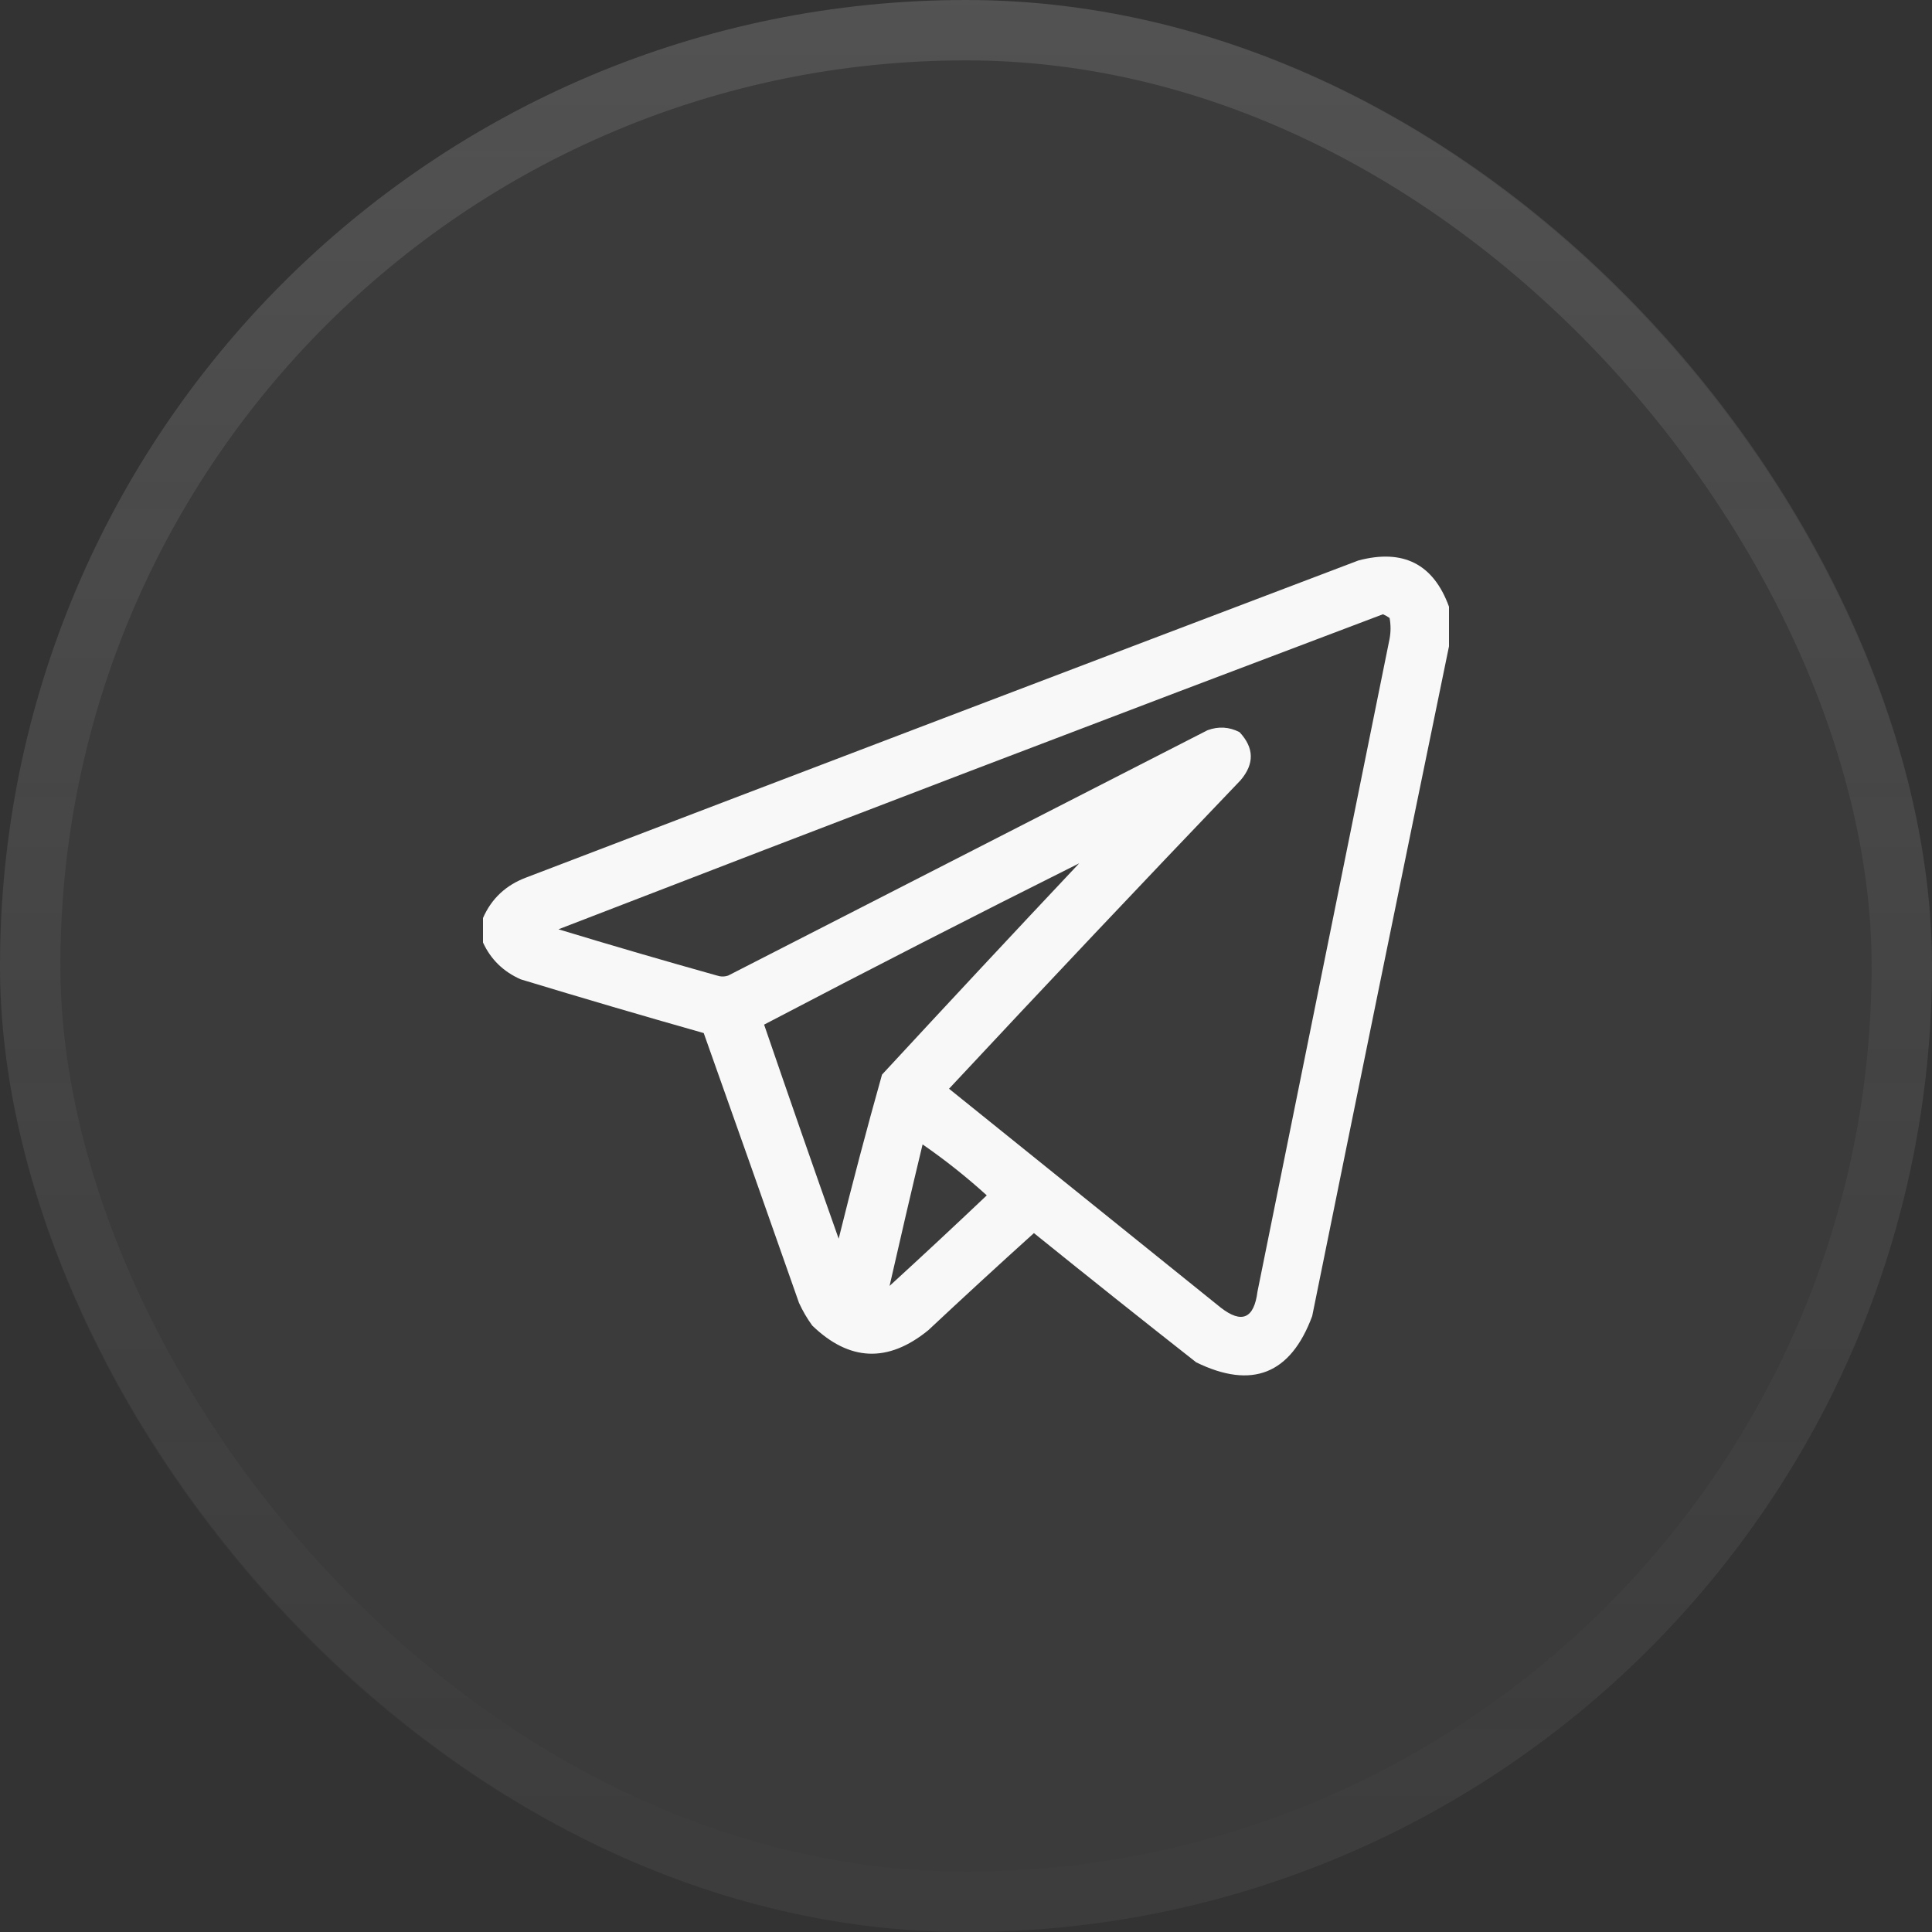 <svg width="32" height="32" viewBox="0 0 32 32" fill="none" xmlns="http://www.w3.org/2000/svg">
<rect x="0" y="0" width="32" height="32" fill="#333333" stroke="none"/>
<rect width="32" height="32" rx="16" fill="white" fill-opacity="0.04"/>
<rect x="0.5" y="0.5" width="31" height="31" rx="15.5" stroke="url(#paint0_linear_533_1052)" stroke-opacity="0.12"/>
<path opacity="0.963" fill-rule="evenodd" clip-rule="evenodd" d="M24 10.049C24 10.267 24 10.486 24 10.705C23.24 14.398 22.484 18.096 21.734 21.799C21.377 22.761 20.736 23.016 19.812 22.564C18.912 21.857 18.016 21.143 17.125 20.424C16.537 20.954 15.954 21.491 15.375 22.033C14.709 22.576 14.068 22.55 13.453 21.955C13.368 21.838 13.295 21.713 13.234 21.58C12.711 20.089 12.185 18.599 11.656 17.111C10.643 16.824 9.632 16.527 8.625 16.221C8.337 16.094 8.129 15.891 8 15.611C8 15.476 8 15.34 8 15.205C8.141 14.883 8.38 14.659 8.719 14.533C13.31 12.777 17.904 11.027 22.5 9.283C23.243 9.087 23.743 9.342 24 10.049ZM22.906 10.174C22.944 10.19 22.981 10.211 23.016 10.236C23.037 10.351 23.037 10.465 23.016 10.58C22.287 14.184 21.557 17.788 20.828 21.392C20.771 21.841 20.568 21.929 20.219 21.658C18.719 20.45 17.219 19.241 15.719 18.033C17.317 16.32 18.926 14.617 20.547 12.924C20.779 12.652 20.774 12.387 20.531 12.127C20.359 12.038 20.182 12.028 20 12.095C17.354 13.45 14.708 14.804 12.062 16.158C12 16.179 11.938 16.179 11.875 16.158C10.997 15.912 10.122 15.657 9.25 15.392C13.798 13.633 18.351 11.894 22.906 10.174ZM17.875 14.299C16.781 15.46 15.693 16.627 14.609 17.799C14.355 18.701 14.116 19.607 13.891 20.517C13.473 19.337 13.062 18.155 12.656 16.971C14.387 16.064 16.126 15.173 17.875 14.299ZM15.281 18.955C15.653 19.212 16.007 19.493 16.344 19.799C15.812 20.304 15.275 20.804 14.734 21.299C14.911 20.519 15.093 19.737 15.281 18.955Z" fill="white"/>
<defs>
<linearGradient id="paint0_linear_533_1052" x1="16" y1="0" x2="16" y2="32" gradientUnits="userSpaceOnUse">
<stop stop-color="white"/>
<stop offset="1" stop-color="#999999" stop-opacity="0.12"/>
</linearGradient>
</defs>
</svg>
